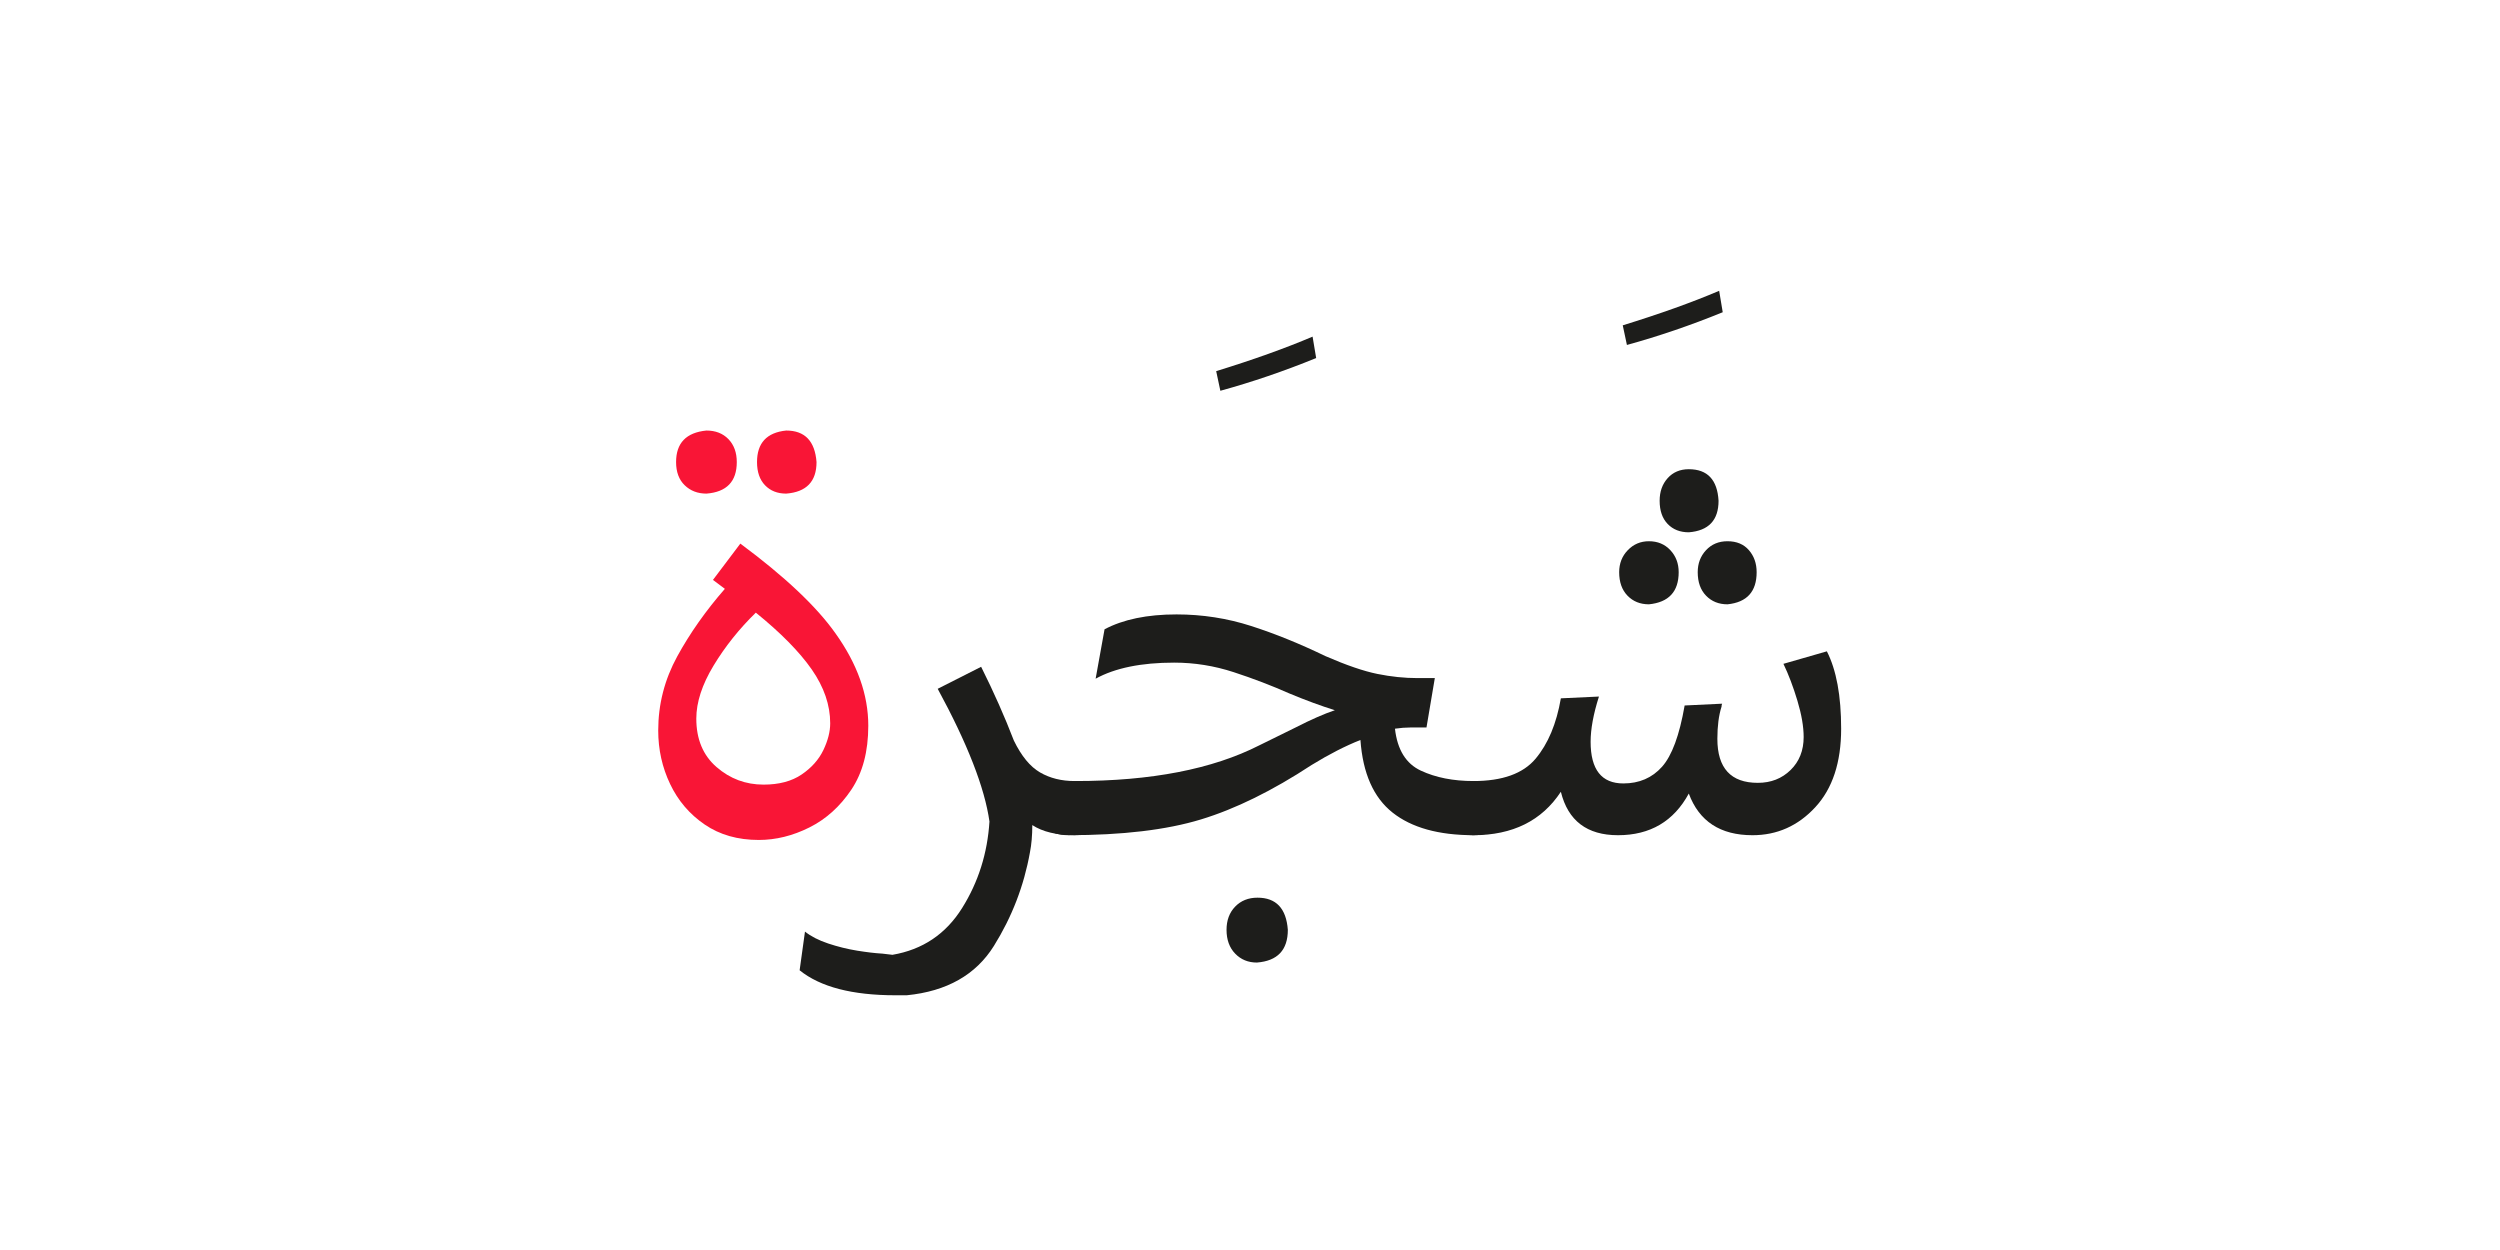 <?xml version="1.0" encoding="UTF-8" standalone="no"?>
<!-- Created with Inkscape (http://www.inkscape.org/) -->

<svg
   version="1.1"
   id="svg18"
   width="300"
   height="150"
   viewBox="0 0 300 150"
   sodipodi:docname="1430_word.svg"
   inkscape:version="1.2.1 (9c6d41e410, 2022-07-14)"
   xmlns:inkscape="http://www.inkscape.org/namespaces/inkscape"
   xmlns:sodipodi="http://sodipodi.sourceforge.net/DTD/sodipodi-0.dtd"
   xmlns="http://www.w3.org/2000/svg"
   xmlns:svg="http://www.w3.org/2000/svg">
  <sodipodi:namedview
     id="namedview37"
     pagecolor="#ffffff"
     bordercolor="#000000"
     borderopacity="0.25"
     inkscape:showpageshadow="2"
     inkscape:pageopacity="0.0"
     inkscape:pagecheckerboard="0"
     inkscape:deskcolor="#d1d1d1"
     showgrid="false"
     inkscape:zoom="4.0941839"
     inkscape:cx="104.17216"
     inkscape:cy="106.24828"
     inkscape:window-width="1700"
     inkscape:window-height="1396"
     inkscape:window-x="8"
     inkscape:window-y="28"
     inkscape:window-maximized="1"
     inkscape:current-layer="svg18" />
  <defs
     id="defs22">
    <clipPath
       clipPathUnits="userSpaceOnUse"
       id="clipPath2796">
      <path
         d="M 0,340.157 H 226.772 V 0 H 0 Z"
         id="path2794" />
    </clipPath>
    <clipPath
       clipPathUnits="userSpaceOnUse"
       id="clipPath2804">
      <path
         d="M 246.772,340.157 H 473.544 V 0 H 246.772 Z"
         id="path2802" />
    </clipPath>
    <clipPath
       clipPathUnits="userSpaceOnUse"
       id="clipPath2812">
      <path
         d="M 246.772,0 H 473.544 V 340.157 H 246.772 Z"
         id="path2810" />
    </clipPath>
    <clipPath
       clipPathUnits="userSpaceOnUse"
       id="clipPath2820">
      <path
         d="M 246.772,340.157 H 473.544 V 0 H 246.772 Z"
         id="path2818" />
    </clipPath>
    <clipPath
       clipPathUnits="userSpaceOnUse"
       id="clipPath2828">
      <path
         d="m 438.313,-190.079 c 0,-43.163 -34.991,-78.155 -78.155,-78.155 -43.164,0 -78.155,34.992 -78.155,78.155 0,43.164 34.991,78.155 78.155,78.155 43.164,0 78.155,-34.991 78.155,-78.155"
         id="path2826" />
    </clipPath>
    <clipPath
       clipPathUnits="userSpaceOnUse"
       id="clipPath702936">
      <path
         d="M 0,340.157 H 226.772 V 0 H 0 Z"
         id="path702934" />
    </clipPath>
    <clipPath
       clipPathUnits="userSpaceOnUse"
       id="clipPath703010">
      <path
         d="M 0,340.157 H 226.772 V 0 H 0 Z"
         id="path703008" />
    </clipPath>
    <clipPath
       clipPathUnits="userSpaceOnUse"
       id="clipPath703120">
      <path
         d="M 0,-20 H 226.772 V -360.157 H 0 Z"
         id="path703118" />
    </clipPath>
    <clipPath
       clipPathUnits="userSpaceOnUse"
       id="clipPath703128">
      <path
         d="M 0,-360.157 H 226.772 V -20 H 0 Z"
         id="path703126" />
    </clipPath>
    <clipPath
       clipPathUnits="userSpaceOnUse"
       id="clipPath703136">
      <path
         d="M 0,-20 H 226.772 V -360.157 H 0 Z"
         id="path703134" />
    </clipPath>
    <clipPath
       clipPathUnits="userSpaceOnUse"
       id="clipPath703144">
      <path
         d="m 438.313,-190.078 c 0,-43.164 -34.992,-78.155 -78.156,-78.155 -43.163,0 -78.154,34.991 -78.154,78.155 0,43.164 34.991,78.155 78.154,78.155 43.164,0 78.156,-34.991 78.156,-78.155"
         id="path703142" />
    </clipPath>
    <clipPath
       clipPathUnits="userSpaceOnUse"
       id="clipPath703160">
      <path
         d="M 246.772,-20 H 473.544 V -360.157 H 246.772 Z"
         id="path703158" />
    </clipPath>
    <clipPath
       clipPathUnits="userSpaceOnUse"
       id="clipPath703168">
      <path
         d="M 246.772,-360.157 H 473.544 V -20 H 246.772 Z"
         id="path703166" />
    </clipPath>
    <clipPath
       clipPathUnits="userSpaceOnUse"
       id="clipPath703176">
      <path
         d="m 282.002,-190.079 c 0,-43.163 34.993,-78.154 78.156,-78.154 43.164,0 78.155,34.991 78.155,78.154 0,43.164 -34.991,78.156 -78.155,78.156 -43.163,0 -78.156,-34.992 -78.156,-78.156"
         id="path703174" />
    </clipPath>
    <clipPath
       clipPathUnits="userSpaceOnUse"
       id="clipPath720772">
      <g
         id="g720776"
         transform="matrix(0.75,0,0,-0.75,-117.184,74.879)">
        <path
           d="M -45.431,-131.309 H 256.932 V 322.234 H -45.431 Z"
           id="path720774"
           style="stroke-width:1.333" />
      </g>
    </clipPath>
    <clipPath
       clipPathUnits="userSpaceOnUse"
       id="clipPath720778">
      <g
         id="g720782"
         transform="matrix(0.75,0,0,-0.75,-78.79,69.358)">
        <path
           d="M -45.431,-131.309 H 256.932 V 322.234 H -45.431 Z"
           id="path720780"
           style="stroke-width:1.333" />
      </g>
    </clipPath>
    <clipPath
       clipPathUnits="userSpaceOnUse"
       id="clipPath720784">
      <g
         id="g720788"
         transform="matrix(0.75,0,0,-0.75,34.073,241.676)">
        <path
           d="M -45.431,-131.309 H 256.932 V 322.234 H -45.431 Z"
           id="path720786"
           style="stroke-width:1.333" />
      </g>
    </clipPath>
    <clipPath
       clipPathUnits="userSpaceOnUse"
       id="clipPath703262">
      <path
         d="M -246.772,-20 H -20 v -340.157 h -226.772 z"
         id="path703260" />
    </clipPath>
    <clipPath
       clipPathUnits="userSpaceOnUse"
       id="clipPath703270">
      <path
         d="M -246.772,-360.157 H -20 V -20 h -226.772 z"
         id="path703268" />
    </clipPath>
    <clipPath
       clipPathUnits="userSpaceOnUse"
       id="clipPath703278">
      <path
         d="M -246.772,-20 H -20 v -340.157 h -226.772 z"
         id="path703276" />
    </clipPath>
    <clipPath
       clipPathUnits="userSpaceOnUse"
       id="clipPath703286">
      <path
         d="m 191.541,-190.078 c 0,-43.164 -34.992,-78.155 -78.156,-78.155 -43.163,0 -78.154,34.991 -78.154,78.155 0,43.164 34.991,78.155 78.154,78.155 43.164,0 78.156,-34.991 78.156,-78.155"
         id="path703284" />
    </clipPath>
    <clipPath
       clipPathUnits="userSpaceOnUse"
       id="clipPath703298">
      <path
         d="M 0,-20 H 226.772 V -360.157 H 0 Z"
         id="path703296" />
    </clipPath>
    <clipPath
       clipPathUnits="userSpaceOnUse"
       id="clipPath703306">
      <path
         d="M 0,-360.157 H 226.772 V -20 H 0 Z"
         id="path703304" />
    </clipPath>
    <clipPath
       clipPathUnits="userSpaceOnUse"
       id="clipPath703314">
      <path
         d="m 35.23,-190.079 c 0,-43.163 34.993,-78.154 78.156,-78.154 43.164,0 78.155,34.991 78.155,78.154 0,43.164 -34.991,78.156 -78.155,78.156 -43.163,0 -78.156,-34.992 -78.156,-78.156"
         id="path703312" />
    </clipPath>
    <clipPath
       clipPathUnits="userSpaceOnUse"
       id="clipPath721254">
      <g
         id="g721258"
         transform="matrix(0.75,0,0,-0.75,-143.467,15.486)">
        <path
           d="M 8.314,-226.735 H 310.677 V 226.807 H 8.314 Z"
           id="path721256"
           style="stroke-width:1.333" />
      </g>
    </clipPath>
    <clipPath
       clipPathUnits="userSpaceOnUse"
       id="clipPath721260">
      <g
         id="g721264"
         transform="matrix(0.75,0,0,-0.75,-150.19,29.105)">
        <path
           d="M 8.314,-226.735 H 310.677 V 226.807 H 8.314 Z"
           id="path721262"
           style="stroke-width:1.333" />
      </g>
    </clipPath>
    <clipPath
       clipPathUnits="userSpaceOnUse"
       id="clipPath721266">
      <g
         id="g721270"
         transform="matrix(0.75,0,0,-0.75,-6.235,170.105)">
        <path
           d="M 8.314,-226.735 H 310.677 V 226.807 H 8.314 Z"
           id="path721268"
           style="stroke-width:1.333" />
      </g>
    </clipPath>
    <clipPath
       clipPathUnits="userSpaceOnUse"
       id="clipPath703432">
      <path
         d="M 0,340.157 H 226.772 V 0 H 0 Z"
         id="path703430" />
    </clipPath>
    <clipPath
       clipPathUnits="userSpaceOnUse"
       id="clipPath703542">
      <path
         d="M 0,340.157 H 226.772 V 0 H 0 Z"
         id="path703540" />
    </clipPath>
    <clipPath
       clipPathUnits="userSpaceOnUse"
       id="clipPath713424">
      <path
         d="M 0,340.157 H 226.772 V 0 H 0 Z"
         id="path713422" />
    </clipPath>
    <clipPath
       clipPathUnits="userSpaceOnUse"
       id="clipPath713526">
      <path
         d="M 0,340.157 H 226.772 V 0 H 0 Z"
         id="path713524" />
    </clipPath>
    <clipPath
       clipPathUnits="userSpaceOnUse"
       id="clipPath713616">
      <path
         d="M 0,340.157 H 226.772 V 0 H 0 Z"
         id="path713614" />
    </clipPath>
    <clipPath
       clipPathUnits="userSpaceOnUse"
       id="clipPath713690">
      <path
         d="M 0,340.157 H 226.772 V 0 H 0 Z"
         id="path713688" />
    </clipPath>
    <clipPath
       clipPathUnits="userSpaceOnUse"
       id="clipPath713764">
      <path
         d="M 0,340.157 H 226.772 V 0 H 0 Z"
         id="path713762" />
    </clipPath>
    <clipPath
       clipPathUnits="userSpaceOnUse"
       id="clipPath713874">
      <path
         d="M 0,340.157 H 226.772 V 0 H 0 Z"
         id="path713872" />
    </clipPath>
    <clipPath
       clipPathUnits="userSpaceOnUse"
       id="clipPath713874-3">
      <path
         d="M 0,340.157 H 226.772 V 0 H 0 Z"
         id="path713872-6" />
    </clipPath>
    <clipPath
       clipPathUnits="userSpaceOnUse"
       id="clipPath718030">
      <path
         d="M 0,340.157 H 226.772 V 0 H 0 Z"
         id="path718028" />
    </clipPath>
    <clipPath
       clipPathUnits="userSpaceOnUse"
       id="clipPath718104">
      <path
         d="M 0,340.157 H 226.772 V 0 H 0 Z"
         id="path718102" />
    </clipPath>
    <clipPath
       clipPathUnits="userSpaceOnUse"
       id="clipPath718178">
      <path
         d="M 0,340.157 H 226.772 V 0 H 0 Z"
         id="path718176" />
    </clipPath>
    <clipPath
       clipPathUnits="userSpaceOnUse"
       id="clipPath718296">
      <path
         d="M 0,340.157 H 226.772 V 0 H 0 Z"
         id="path718294" />
    </clipPath>
    <clipPath
       clipPathUnits="userSpaceOnUse"
       id="clipPath718398">
      <path
         d="M 0,340.157 H 226.772 V 0 H 0 Z"
         id="path718396" />
    </clipPath>
    <clipPath
       clipPathUnits="userSpaceOnUse"
       id="clipPath718484">
      <path
         d="M 0,340.157 H 226.772 V 0 H 0 Z"
         id="path718482" />
    </clipPath>
    <clipPath
       clipPathUnits="userSpaceOnUse"
       id="clipPath718558">
      <path
         d="M 0,340.157 H 226.772 V 0 H 0 Z"
         id="path718556" />
    </clipPath>
    <clipPath
       clipPathUnits="userSpaceOnUse"
       id="clipPath745984">
      <path
         d="M 0,340.157 H 226.772 V 0 H 0 Z"
         id="path745982" />
    </clipPath>
    <clipPath
       clipPathUnits="userSpaceOnUse"
       id="clipPath746070">
      <path
         d="M 0,340.157 H 226.772 V 0 H 0 Z"
         id="path746068" />
    </clipPath>
    <clipPath
       clipPathUnits="userSpaceOnUse"
       id="clipPath746144">
      <path
         d="M 0,340.157 H 226.772 V 0 H 0 Z"
         id="path746142" />
    </clipPath>
    <clipPath
       clipPathUnits="userSpaceOnUse"
       id="clipPath746274">
      <path
         d="M 0,340.157 H 226.772 V 0 H 0 Z"
         id="path746272" />
    </clipPath>
    <clipPath
       clipPathUnits="userSpaceOnUse"
       id="clipPath746400">
      <path
         d="M 0,340.157 H 226.772 V 0 H 0 Z"
         id="path746398" />
    </clipPath>
    <clipPath
       clipPathUnits="userSpaceOnUse"
       id="clipPath746502">
      <path
         d="M 0,340.157 H 226.772 V 0 H 0 Z"
         id="path746500" />
    </clipPath>
    <clipPath
       clipPathUnits="userSpaceOnUse"
       id="clipPath746510">
      <path
         d="M -246.772,340.157 H -20 V 0 h -226.772 z"
         id="path746508" />
    </clipPath>
    <clipPath
       clipPathUnits="userSpaceOnUse"
       id="clipPath746518">
      <path
         d="M -246.772,340.157 H -20 V 0 h -226.772 z"
         id="path746516" />
    </clipPath>
    <clipPath
       clipPathUnits="userSpaceOnUse"
       id="clipPath746616">
      <path
         d="M 0,340.157 H 226.772 V 0 H 0 Z"
         id="path746614" />
    </clipPath>
    <clipPath
       clipPathUnits="userSpaceOnUse"
       id="clipPath746694">
      <path
         d="M 0,340.157 H 226.772 V 0 H 0 Z"
         id="path746692" />
    </clipPath>
    <clipPath
       clipPathUnits="userSpaceOnUse"
       id="clipPath746780">
      <path
         d="M 0,340.157 H 226.772 V 0 H 0 Z"
         id="path746778" />
    </clipPath>
    <clipPath
       clipPathUnits="userSpaceOnUse"
       id="clipPath746858">
      <path
         d="M 0,340.157 H 226.772 V 0 H 0 Z"
         id="path746856" />
    </clipPath>
    <clipPath
       clipPathUnits="userSpaceOnUse"
       id="clipPath746936">
      <path
         d="M 0,340.157 H 226.772 V 0 H 0 Z"
         id="path746934" />
    </clipPath>
    <clipPath
       clipPathUnits="userSpaceOnUse"
       id="clipPath747022">
      <path
         d="M 0,340.157 H 226.772 V 0 H 0 Z"
         id="path747020" />
    </clipPath>
    <clipPath
       clipPathUnits="userSpaceOnUse"
       id="clipPath747112">
      <path
         d="M 0,340.157 H 226.772 V 0 H 0 Z"
         id="path747110" />
    </clipPath>
    <clipPath
       clipPathUnits="userSpaceOnUse"
       id="clipPath747198">
      <path
         d="M 0,340.157 H 226.772 V 0 H 0 Z"
         id="path747196" />
    </clipPath>
    <clipPath
       clipPathUnits="userSpaceOnUse"
       id="clipPath747284">
      <path
         d="M 0,340.157 H 226.772 V 0 H 0 Z"
         id="path747282" />
    </clipPath>
    <clipPath
       clipPathUnits="userSpaceOnUse"
       id="clipPath747366">
      <path
         d="M 0,340.157 H 226.772 V 0 H 0 Z"
         id="path747364" />
    </clipPath>
    <clipPath
       clipPathUnits="userSpaceOnUse"
       id="clipPath747448">
      <path
         d="M 0,340.157 H 226.772 V 0 H 0 Z"
         id="path747446" />
    </clipPath>
    <clipPath
       clipPathUnits="userSpaceOnUse"
       id="clipPath747530">
      <path
         d="M 0,340.157 H 226.772 V 0 H 0 Z"
         id="path747528" />
    </clipPath>
    <clipPath
       clipPathUnits="userSpaceOnUse"
       id="clipPath747616">
      <path
         d="M 0,340.157 H 226.772 V 0 H 0 Z"
         id="path747614" />
    </clipPath>
    <clipPath
       clipPathUnits="userSpaceOnUse"
       id="clipPath747694">
      <path
         d="M 0,340.157 H 226.772 V 0 H 0 Z"
         id="path747692" />
    </clipPath>
    <clipPath
       clipPathUnits="userSpaceOnUse"
       id="clipPath747772">
      <path
         d="M 0,340.157 H 226.772 V 0 H 0 Z"
         id="path747770" />
    </clipPath>
    <clipPath
       clipPathUnits="userSpaceOnUse"
       id="clipPath747850">
      <path
         d="M 0,340.157 H 226.772 V 0 H 0 Z"
         id="path747848" />
    </clipPath>
    <clipPath
       clipPathUnits="userSpaceOnUse"
       id="clipPath747948">
      <path
         d="M 0,340.157 H 226.772 V 0 H 0 Z"
         id="path747946" />
    </clipPath>
    <clipPath
       clipPathUnits="userSpaceOnUse"
       id="clipPath748026">
      <path
         d="M 0,340.157 H 226.772 V 0 H 0 Z"
         id="path748024" />
    </clipPath>
    <clipPath
       clipPathUnits="userSpaceOnUse"
       id="clipPath748108">
      <path
         d="M 0,340.157 H 226.772 V 0 H 0 Z"
         id="path748106" />
    </clipPath>
    <clipPath
       clipPathUnits="userSpaceOnUse"
       id="clipPath783955">
      <path
         d="M 0,340.157 H 226.772 V 0 H 0 Z"
         id="path783953" />
    </clipPath>
    <clipPath
       clipPathUnits="userSpaceOnUse"
       id="clipPath784037">
      <path
         d="M 0,340.157 H 226.772 V 0 H 0 Z"
         id="path784035" />
    </clipPath>
    <clipPath
       clipPathUnits="userSpaceOnUse"
       id="clipPath784115">
      <path
         d="M 0,340.157 H 226.772 V 0 H 0 Z"
         id="path784113" />
    </clipPath>
    <clipPath
       clipPathUnits="userSpaceOnUse"
       id="clipPath784241">
      <path
         d="M 0,340.157 H 226.772 V 0 H 0 Z"
         id="path784239" />
    </clipPath>
    <clipPath
       clipPathUnits="userSpaceOnUse"
       id="clipPath784371">
      <path
         d="M 0,340.157 H 226.772 V 0 H 0 Z"
         id="path784369" />
    </clipPath>
    <clipPath
       clipPathUnits="userSpaceOnUse"
       id="clipPath784461">
      <path
         d="M 0,340.157 H 226.772 V 0 H 0 Z"
         id="path784459" />
    </clipPath>
    <clipPath
       clipPathUnits="userSpaceOnUse"
       id="clipPath784543">
      <path
         d="M 0,340.157 H 226.772 V 0 H 0 Z"
         id="path784541" />
    </clipPath>
    <clipPath
       clipPathUnits="userSpaceOnUse"
       id="clipPath784625">
      <path
         d="M 0,340.157 H 226.772 V 0 H 0 Z"
         id="path784623" />
    </clipPath>
    <clipPath
       clipPathUnits="userSpaceOnUse"
       id="clipPath784707">
      <path
         d="M 0,340.157 H 226.772 V 0 H 0 Z"
         id="path784705" />
    </clipPath>
    <clipPath
       clipPathUnits="userSpaceOnUse"
       id="clipPath784707-7">
      <path
         d="M 0,340.157 H 226.772 V 0 H 0 Z"
         id="path784705-5" />
    </clipPath>
    <clipPath
       clipPathUnits="userSpaceOnUse"
       id="clipPath800733">
      <path
         d="M 0,340.157 H 226.772 V 0 H 0 Z"
         id="path800731" />
    </clipPath>
    <clipPath
       clipPathUnits="userSpaceOnUse"
       id="clipPath800847">
      <path
         d="M 0,340.157 H 226.772 V 0 H 0 Z"
         id="path800845" />
    </clipPath>
    <clipPath
       clipPathUnits="userSpaceOnUse"
       id="clipPath819863">
      <path
         d="M 0,340.157 H 226.772 V 0 H 0 Z"
         id="path819861" />
    </clipPath>
    <clipPath
       clipPathUnits="userSpaceOnUse"
       id="clipPath819973">
      <path
         d="M 0,340.157 H 226.772 V 0 H 0 Z"
         id="path819971" />
    </clipPath>
    <clipPath
       clipPathUnits="userSpaceOnUse"
       id="clipPath820055">
      <path
         d="M 0,340.157 H 226.772 V 0 H 0 Z"
         id="path820053" />
    </clipPath>
    <clipPath
       clipPathUnits="userSpaceOnUse"
       id="clipPath820177">
      <path
         d="M 0,340.157 H 226.772 V 0 H 0 Z"
         id="path820175" />
    </clipPath>
    <clipPath
       clipPathUnits="userSpaceOnUse"
       id="clipPath820311">
      <path
         d="M 0,340.157 H 226.772 V 0 H 0 Z"
         id="path820309" />
    </clipPath>
    <clipPath
       clipPathUnits="userSpaceOnUse"
       id="clipPath820441">
      <path
         d="M 0,340.157 H 226.772 V 0 H 0 Z"
         id="path820439" />
    </clipPath>
    <clipPath
       clipPathUnits="userSpaceOnUse"
       id="clipPath820523">
      <path
         d="M 0,340.157 H 226.772 V 0 H 0 Z"
         id="path820521" />
    </clipPath>
    <clipPath
       clipPathUnits="userSpaceOnUse"
       id="clipPath831541">
      <path
         d="M 0,340.157 H 226.772 V 0 H 0 Z"
         id="path831539" />
    </clipPath>
    <clipPath
       clipPathUnits="userSpaceOnUse"
       id="clipPath831667">
      <path
         d="M 0,340.157 H 226.772 V 0 H 0 Z"
         id="path831665" />
    </clipPath>
    <clipPath
       clipPathUnits="userSpaceOnUse"
       id="clipPath831797">
      <path
         d="M 0,340.157 H 226.772 V 0 H 0 Z"
         id="path831795" />
    </clipPath>
    <clipPath
       clipPathUnits="userSpaceOnUse"
       id="clipPath831927">
      <path
         d="M 0,340.157 H 226.772 V 0 H 0 Z"
         id="path831925" />
    </clipPath>
    <clipPath
       clipPathUnits="userSpaceOnUse"
       id="clipPath832005">
      <path
         d="M 0,340.157 H 226.772 V 0 H 0 Z"
         id="path832003" />
    </clipPath>
    <clipPath
       clipPathUnits="userSpaceOnUse"
       id="clipPath832087">
      <path
         d="M 0,340.157 H 226.772 V 0 H 0 Z"
         id="path832085" />
    </clipPath>
    <clipPath
       clipPathUnits="userSpaceOnUse"
       id="clipPath832095">
      <path
         d="M -246.772,340.157 H -20 V 0 h -226.772 z"
         id="path832093" />
    </clipPath>
    <clipPath
       clipPathUnits="userSpaceOnUse"
       id="clipPath832103">
      <path
         d="M -246.772,340.157 H -20 V 0 h -226.772 z"
         id="path832101" />
    </clipPath>
    <clipPath
       clipPathUnits="userSpaceOnUse"
       id="clipPath832201">
      <path
         d="M 0,340.157 H 226.772 V 0 H 0 Z"
         id="path832199" />
    </clipPath>
    <clipPath
       clipPathUnits="userSpaceOnUse"
       id="clipPath832209">
      <path
         d="M -246.772,340.157 H -20 V 0 h -226.772 z"
         id="path832207" />
    </clipPath>
    <clipPath
       clipPathUnits="userSpaceOnUse"
       id="clipPath832217">
      <path
         d="M -246.772,340.157 H -20 V 0 h -226.772 z"
         id="path832215" />
    </clipPath>
    <clipPath
       clipPathUnits="userSpaceOnUse"
       id="clipPath832315">
      <path
         d="M 0,340.157 H 226.772 V 0 H 0 Z"
         id="path832313" />
    </clipPath>
    <clipPath
       clipPathUnits="userSpaceOnUse"
       id="clipPath832323">
      <path
         d="M -246.772,340.157 H -20 V 0 h -226.772 z"
         id="path832321" />
    </clipPath>
    <clipPath
       clipPathUnits="userSpaceOnUse"
       id="clipPath832331">
      <path
         d="M -246.772,340.157 H -20 V 0 h -226.772 z"
         id="path832329" />
    </clipPath>
    <clipPath
       clipPathUnits="userSpaceOnUse"
       id="clipPath832433">
      <path
         d="M 0,340.157 H 226.772 V 0 H 0 Z"
         id="path832431" />
    </clipPath>
    <clipPath
       clipPathUnits="userSpaceOnUse"
       id="clipPath832441">
      <path
         d="M -246.772,340.157 H -20 V 0 h -226.772 z"
         id="path832439" />
    </clipPath>
    <clipPath
       clipPathUnits="userSpaceOnUse"
       id="clipPath832449">
      <path
         d="M -246.772,340.157 H -20 V 0 h -226.772 z"
         id="path832447" />
    </clipPath>
    <clipPath
       clipPathUnits="userSpaceOnUse"
       id="clipPath832595">
      <path
         d="M 0,340.157 H 226.772 V 0 H 0 Z"
         id="path832593" />
    </clipPath>
    <clipPath
       clipPathUnits="userSpaceOnUse"
       id="clipPath851468">
      <path
         d="M 0,340.157 H 226.772 V 0 H 0 Z"
         id="path851466" />
    </clipPath>
    <clipPath
       clipPathUnits="userSpaceOnUse"
       id="clipPath851582">
      <path
         d="M 0,340.157 H 226.772 V 0 H 0 Z"
         id="path851580" />
    </clipPath>
    <clipPath
       clipPathUnits="userSpaceOnUse"
       id="clipPath851660">
      <path
         d="M 0,340.157 H 226.772 V 0 H 0 Z"
         id="path851658" />
    </clipPath>
    <clipPath
       clipPathUnits="userSpaceOnUse"
       id="clipPath851774">
      <path
         d="M 0,340.157 H 226.772 V 0 H 0 Z"
         id="path851772" />
    </clipPath>
    <clipPath
       clipPathUnits="userSpaceOnUse"
       id="clipPath851774-3">
      <path
         d="M 0,340.157 H 226.772 V 0 H 0 Z"
         id="path851772-5" />
    </clipPath>
    <clipPath
       clipPathUnits="userSpaceOnUse"
       id="clipPath852002">
      <path
         d="M 0,340.157 H 226.772 V 0 H 0 Z"
         id="path852000" />
    </clipPath>
    <clipPath
       clipPathUnits="userSpaceOnUse"
       id="clipPath852002-6">
      <path
         d="M 0,340.157 H 226.772 V 0 H 0 Z"
         id="path852000-2" />
    </clipPath>
    <clipPath
       clipPathUnits="userSpaceOnUse"
       id="clipPath855748">
      <path
         d="M 0,340.157 H 226.772 V 0 H 0 Z"
         id="path855746" />
    </clipPath>
    <clipPath
       clipPathUnits="userSpaceOnUse"
       id="clipPath855850">
      <path
         d="M 0,340.157 H 226.772 V 0 H 0 Z"
         id="path855848" />
    </clipPath>
    <clipPath
       clipPathUnits="userSpaceOnUse"
       id="clipPath855952">
      <path
         d="M 0,340.157 H 226.772 V 0 H 0 Z"
         id="path855950" />
    </clipPath>
    <clipPath
       clipPathUnits="userSpaceOnUse"
       id="clipPath856034">
      <path
         d="M 0,340.157 H 226.772 V 0 H 0 Z"
         id="path856032" />
    </clipPath>
    <clipPath
       clipPathUnits="userSpaceOnUse"
       id="clipPath856116">
      <path
         d="M 0,340.157 H 226.772 V 0 H 0 Z"
         id="path856114" />
    </clipPath>
    <clipPath
       clipPathUnits="userSpaceOnUse"
       id="clipPath856124">
      <path
         d="M -246.772,340.157 H -20 V 0 h -226.772 z"
         id="path856122" />
    </clipPath>
    <clipPath
       clipPathUnits="userSpaceOnUse"
       id="clipPath856132">
      <path
         d="M -246.772,340.157 H -20 V 0 h -226.772 z"
         id="path856130" />
    </clipPath>
    <clipPath
       clipPathUnits="userSpaceOnUse"
       id="clipPath856246">
      <path
         d="M 0,340.157 H 226.772 V 0 H 0 Z"
         id="path856244" />
    </clipPath>
    <clipPath
       clipPathUnits="userSpaceOnUse"
       id="clipPath867950">
      <path
         d="M 0,340.157 H 226.772 V 0 H 0 Z"
         id="path867948" />
    </clipPath>
  </defs>
  <g
     id="g867944"
     transform="matrix(1.333,0,0,-1.333,-1.181,303.88)">
    <g
       id="g867946"
       clip-path="url(#clipPath867950)">
      <g
         id="g867952"
         transform="translate(82.513,138.37)">
        <path
           d="m 0,0 h -1.018 c -3.893,0 -6.769,0.75 -8.625,2.25 l 0.482,3.482 c 0.536,-0.428 1.232,-0.785 2.089,-1.071 0.858,-0.286 1.723,-0.5 2.598,-0.643 0.875,-0.142 1.635,-0.232 2.277,-0.268 l 0.911,-0.107 c 2.714,0.464 4.803,1.867 6.268,4.206 1.464,2.339 2.285,4.937 2.464,7.794 -0.428,3.035 -1.982,7.018 -4.66,11.946 l 3.91,1.982 c 1.143,-2.286 2.125,-4.5 2.947,-6.642 0.678,-1.393 1.463,-2.349 2.357,-2.867 0.892,-0.518 1.928,-0.776 3.107,-0.776 0.785,0 1.455,-0.197 2.009,-0.59 0.553,-0.393 0.83,-1 0.83,-1.821 0,-1.644 -0.946,-2.464 -2.839,-2.464 -1.607,0 -2.876,0.303 -3.804,0.91 0,-0.927 -0.072,-1.749 -0.214,-2.464 C 10.553,9.857 9.473,7.054 7.848,4.446 6.223,1.84 3.606,0.357 0,0"
           style="fill:#1d1d1b;fill-opacity:1;fill-rule:nonzero;stroke:none"
           id="path867954" />
      </g>
      <g
         id="g867956"
         transform="translate(119.37,195.734)">
        <path
           d="M 0,0 C -2.893,-1.179 -5.768,-2.161 -8.625,-2.946 L -9,-1.179 c 3.356,1.035 6.25,2.072 8.678,3.108 z"
           style="fill:#1d1d1b;fill-opacity:1;fill-rule:nonzero;stroke:none"
           id="path867958" />
      </g>
      <g
         id="g867960"
         transform="translate(116.82,144.262)">
        <path
           d="m 0,0 c 0,-1.821 -0.929,-2.803 -2.786,-2.946 -0.786,0 -1.438,0.267 -1.955,0.803 -0.518,0.537 -0.777,1.251 -0.777,2.143 0,0.857 0.259,1.554 0.777,2.09 0.517,0.535 1.187,0.804 2.009,0.804 C -1.054,2.894 -0.143,1.929 0,0 m 19.554,10.982 c 0,-1.643 -0.947,-2.463 -2.84,-2.463 -3.143,0 -5.571,0.677 -7.285,2.035 C 7.714,11.911 6.75,14.09 6.536,17.09 5.178,16.554 3.714,15.804 2.143,14.84 -1.393,12.518 -4.714,10.884 -7.821,9.938 c -3.107,-0.947 -7.09,-1.419 -11.947,-1.419 -0.892,0 -1.571,0.231 -2.035,0.696 -0.464,0.464 -0.697,1.035 -0.697,1.714 0,0.607 0.206,1.17 0.616,1.687 0.411,0.518 1.117,0.778 2.116,0.778 h 0.643 c 6.821,0 12.339,1.071 16.554,3.213 l 3.268,1.608 c 1.392,0.714 2.571,1.231 3.535,1.554 -1.25,0.392 -2.607,0.891 -4.071,1.5 -1.607,0.713 -3.286,1.356 -5.036,1.927 -1.75,0.572 -3.536,0.858 -5.357,0.858 -2.965,0 -5.322,-0.483 -7.071,-1.447 l 0.803,4.447 c 1.678,0.892 3.839,1.34 6.482,1.34 2.321,0 4.562,-0.349 6.724,-1.045 2.16,-0.697 4.383,-1.599 6.669,-2.705 1.893,-0.823 3.456,-1.359 4.688,-1.608 1.232,-0.25 2.437,-0.375 3.616,-0.375 h 1.553 l -0.75,-4.446 h -1.446 c -0.429,0 -0.893,-0.036 -1.393,-0.108 0.214,-1.893 0.991,-3.152 2.33,-3.776 1.34,-0.626 2.92,-0.937 4.741,-0.937 0.786,0 1.455,-0.198 2.009,-0.59 0.554,-0.394 0.831,-1 0.831,-1.822"
           style="fill:#1d1d1b;fill-opacity:1;fill-rule:nonzero;stroke:none"
           id="path867962" />
      </g>
      <g
         id="g867964"
         transform="translate(155.97,199.859)">
        <path
           d="M 0,0 C -2.893,-1.179 -5.768,-2.161 -8.625,-2.946 L -9,-1.179 c 3.357,1.035 6.25,2.072 8.679,3.108 z"
           style="fill:#1d1d1b;fill-opacity:1;fill-rule:nonzero;stroke:none"
           id="path867966" />
      </g>
      <g
         id="g867968"
         transform="translate(159.023,176.458)">
        <path
           d="m 0,0 c 0,-1.75 -0.875,-2.714 -2.625,-2.893 -0.786,0 -1.429,0.259 -1.929,0.778 -0.5,0.516 -0.75,1.222 -0.75,2.115 0,0.785 0.25,1.447 0.75,1.982 0.5,0.537 1.143,0.804 1.929,0.804 0.821,0 1.464,-0.267 1.929,-0.804 C -0.232,1.447 0,0.785 0,0 m -3.429,6.429 c 0,-1.75 -0.893,-2.697 -2.678,-2.839 -0.786,0 -1.42,0.249 -1.902,0.75 -0.482,0.5 -0.723,1.196 -0.723,2.089 0,0.821 0.241,1.5 0.723,2.036 0.482,0.535 1.116,0.804 1.902,0.804 1.678,0 2.571,-0.948 2.678,-2.84 M -7.018,0 c 0,-1.75 -0.893,-2.714 -2.678,-2.893 -0.786,0 -1.429,0.259 -1.929,0.778 -0.5,0.516 -0.75,1.222 -0.75,2.115 0,0.785 0.259,1.447 0.777,1.982 0.517,0.537 1.152,0.804 1.902,0.804 0.785,0 1.427,-0.267 1.928,-0.804 0.5,-0.535 0.75,-1.197 0.75,-1.982 m 6.643,-23.678 c -2.893,0 -4.804,1.249 -5.732,3.75 -1.358,-2.501 -3.482,-3.75 -6.375,-3.75 -2.786,0 -4.5,1.303 -5.143,3.91 -1.714,-2.607 -4.339,-3.91 -7.875,-3.91 -1.035,0 -1.75,0.258 -2.143,0.777 -0.392,0.517 -0.589,1.062 -0.589,1.633 0,0.678 0.214,1.259 0.643,1.742 0.428,0.482 1.125,0.723 2.089,0.723 2.606,0 4.473,0.669 5.598,2.009 1.125,1.339 1.883,3.151 2.277,5.438 l 3.429,0.16 c -0.501,-1.572 -0.75,-2.929 -0.75,-4.072 0,-2.5 0.982,-3.75 2.946,-3.75 1.428,0 2.589,0.5 3.482,1.5 0.893,1 1.571,2.84 2.036,5.518 l 3.375,0.161 c -0.036,-0.072 -0.054,-0.161 -0.054,-0.267 -0.25,-0.787 -0.375,-1.751 -0.375,-2.894 0,-2.643 1.214,-3.964 3.643,-3.964 1.179,0 2.161,0.384 2.947,1.152 0.785,0.767 1.178,1.758 1.178,2.973 0,0.929 -0.187,2.018 -0.562,3.268 -0.375,1.25 -0.795,2.357 -1.259,3.321 l 3.91,1.125 c 0.858,-1.679 1.286,-4 1.286,-6.964 0,-3.036 -0.776,-5.393 -2.33,-7.071 -1.554,-1.68 -3.438,-2.518 -5.652,-2.518"
           style="fill:#1d1d1b;fill-opacity:1;fill-rule:nonzero;stroke:none"
           id="path867970" />
      </g>
      <g
         id="g867972"
         transform="translate(67.213,186.37)">
        <path
           d="m 0,0 c 0,-1.75 -0.911,-2.697 -2.732,-2.839 -0.786,0 -1.438,0.249 -1.955,0.75 -0.519,0.499 -0.777,1.195 -0.777,2.089 0,1.714 0.91,2.66 2.732,2.839 0.821,0 1.482,-0.259 1.982,-0.776 C -0.25,1.544 0,0.857 0,0"
           style="fill:#f91536;fill-opacity:1;fill-rule:nonzero;stroke:none"
           id="path867974" />
      </g>
      <g
         id="g867976"
         transform="translate(75.007,160.441)">
        <path
           d="m 0,0 c -0.411,-0.857 -1.063,-1.59 -1.955,-2.196 -0.893,-0.608 -2.036,-0.911 -3.429,-0.911 -1.607,0 -3.018,0.526 -4.232,1.581 -1.215,1.052 -1.822,2.507 -1.822,4.365 0,1.465 0.518,3.054 1.554,4.768 1.036,1.714 2.304,3.303 3.804,4.768 2.25,-1.821 3.928,-3.527 5.036,-5.116 C 0.062,5.669 0.616,4.053 0.616,2.411 0.616,1.661 0.41,0.857 0,0 m 1.098,10.5 c -1.714,2.429 -4.572,5.124 -8.571,8.089 l -2.465,-3.268 1.072,-0.803 c -1.714,-1.964 -3.143,-3.992 -4.286,-6.08 -1.143,-2.089 -1.714,-4.313 -1.714,-6.67 0,-1.714 0.357,-3.322 1.072,-4.822 0.713,-1.5 1.749,-2.715 3.106,-3.642 1.357,-0.93 2.982,-1.393 4.876,-1.393 1.535,0 3.053,0.375 4.553,1.125 1.5,0.75 2.759,1.883 3.777,3.401 1.018,1.518 1.527,3.437 1.527,5.759 0,2.786 -0.983,5.553 -2.947,8.304"
           style="fill:#f91536;fill-opacity:1;fill-rule:nonzero;stroke:none"
           id="path867978" />
      </g>
      <g
         id="g867980"
         transform="translate(74.392,186.37)">
        <path
           d="m 0,0 c 0,-1.75 -0.911,-2.697 -2.732,-2.839 -0.787,0 -1.42,0.249 -1.902,0.75 -0.482,0.499 -0.723,1.195 -0.723,2.089 0,1.714 0.875,2.66 2.625,2.839 C -1.054,2.839 -0.144,1.893 0,0"
           style="fill:#f91536;fill-opacity:1;fill-rule:nonzero;stroke:none"
           id="path867982" />
      </g>
    </g>
  </g>
</svg>
